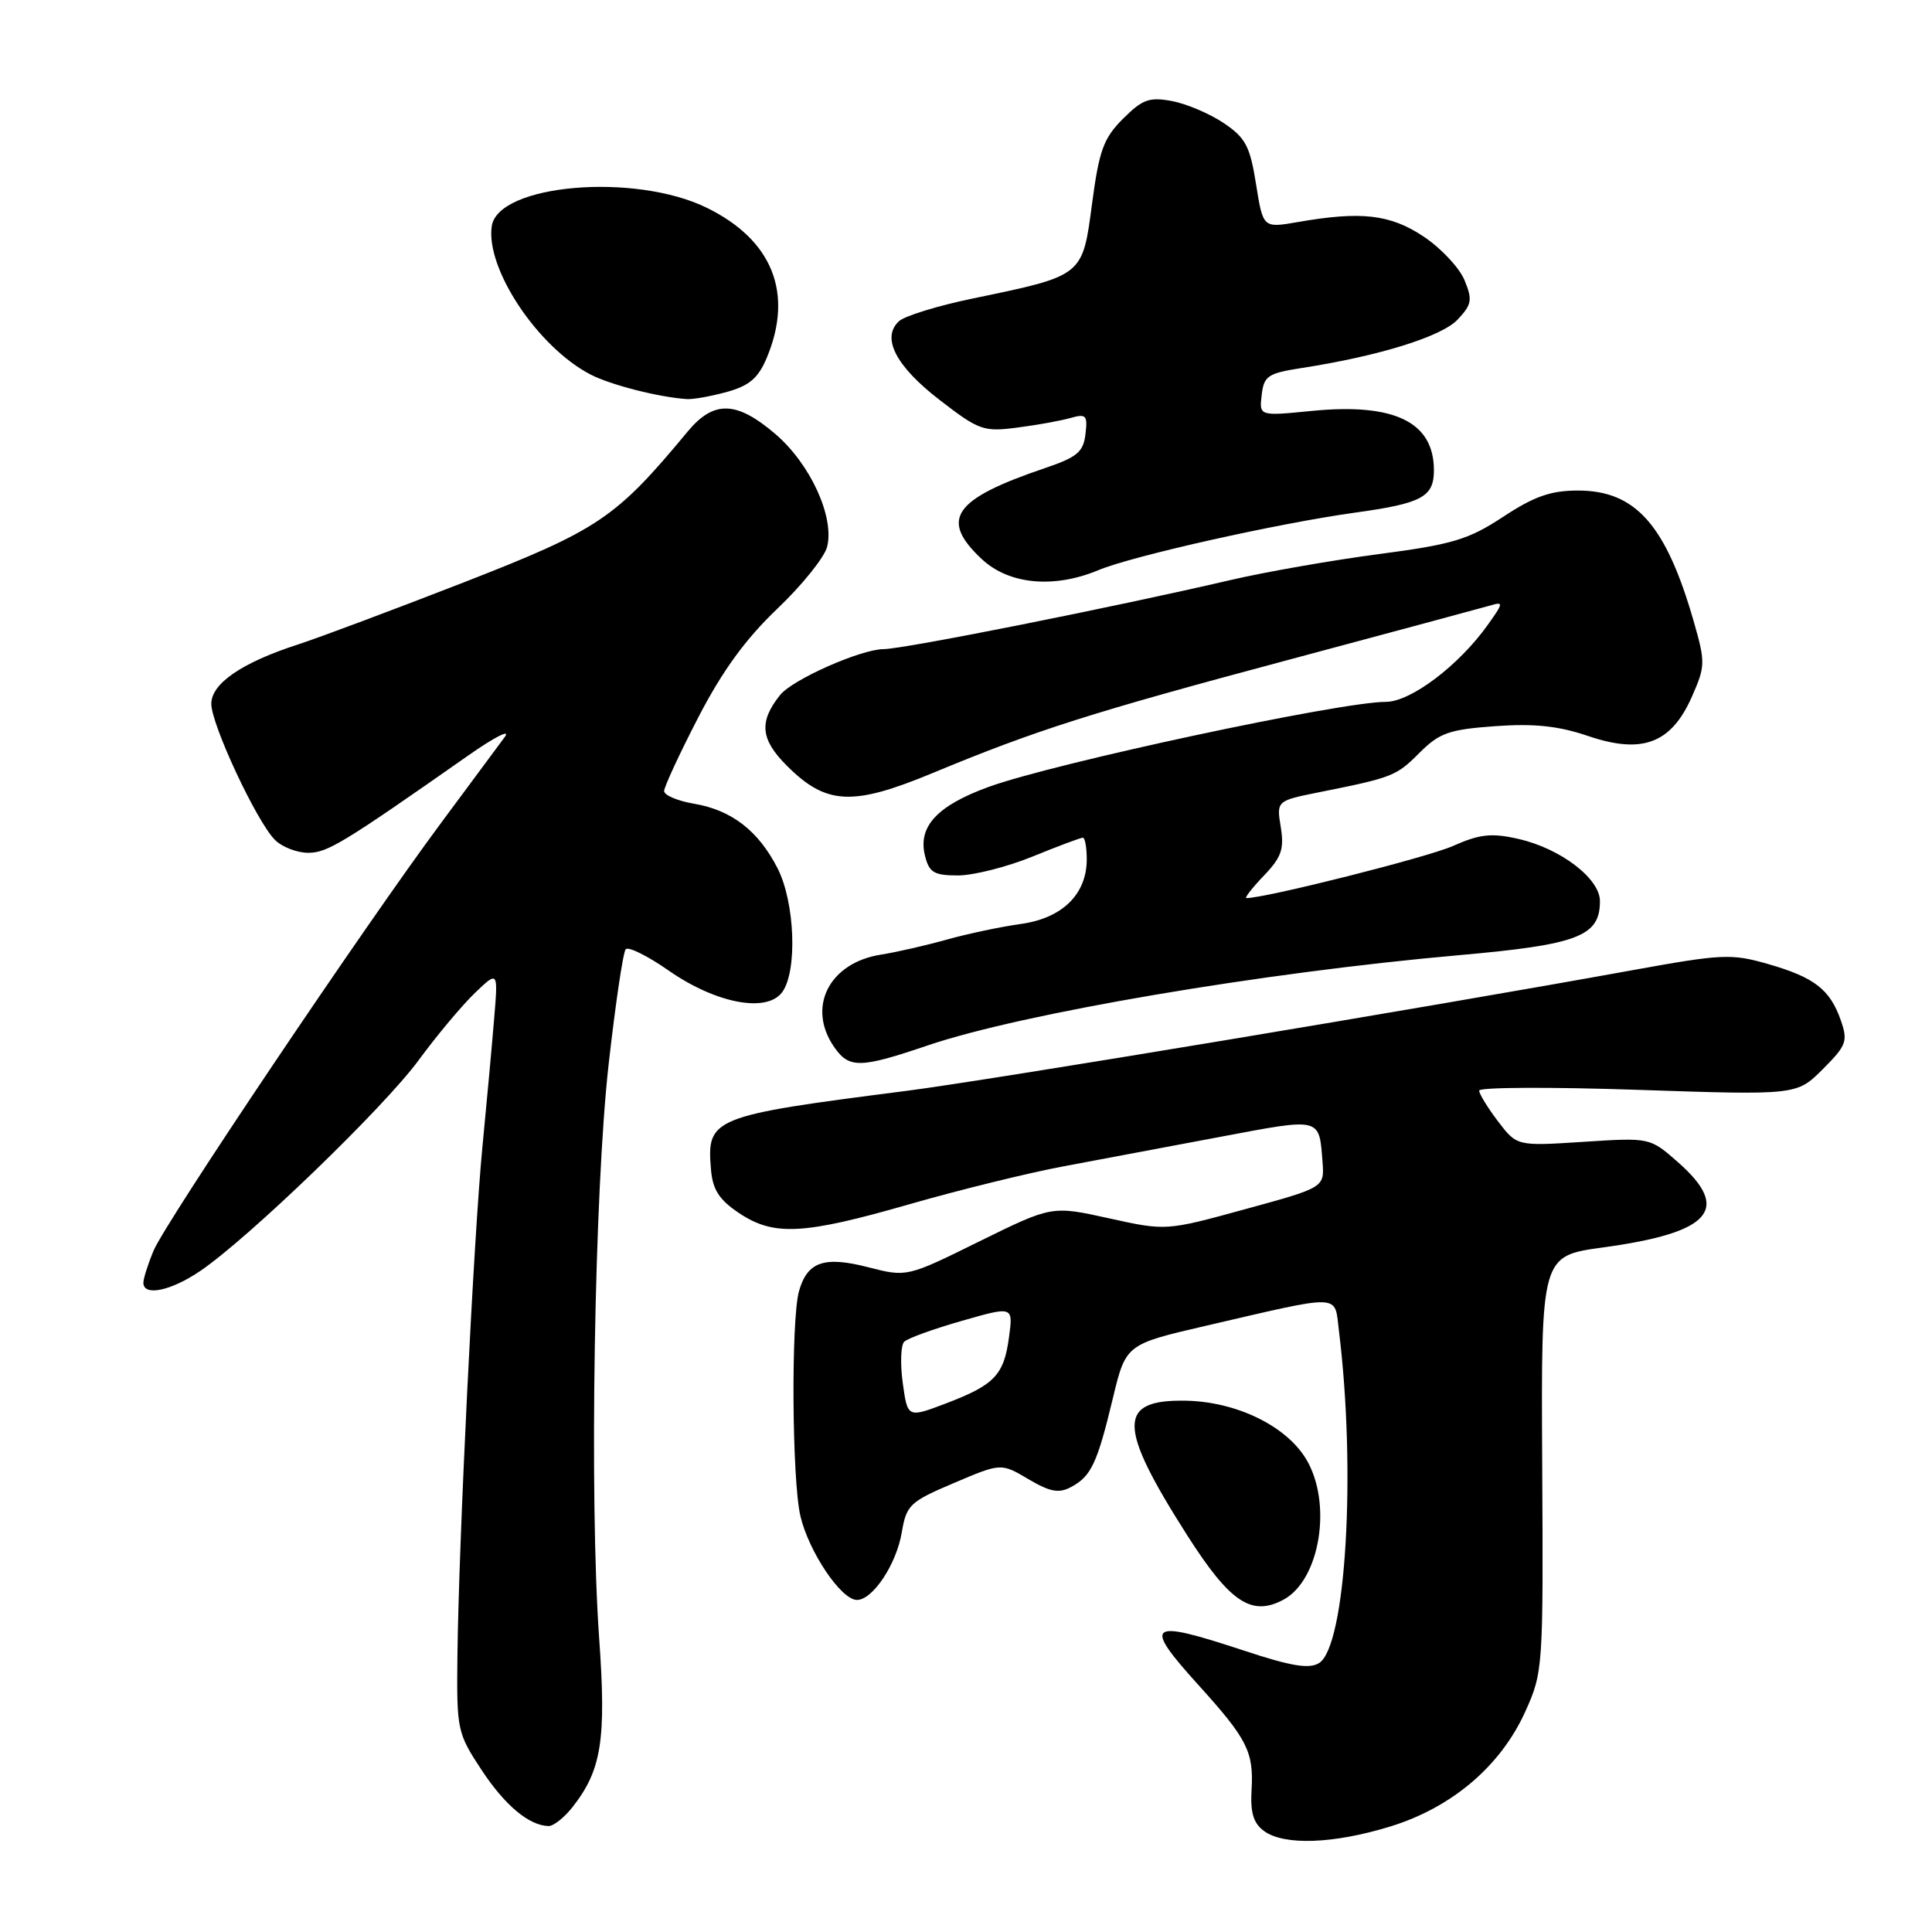 <?xml version="1.0" encoding="UTF-8" standalone="no"?>
<!DOCTYPE svg PUBLIC "-//W3C//DTD SVG 1.1//EN" "http://www.w3.org/Graphics/SVG/1.1/DTD/svg11.dtd" >
<svg xmlns="http://www.w3.org/2000/svg" xmlns:xlink="http://www.w3.org/1999/xlink" version="1.1" viewBox="0 0 256 256">
 <g >
 <path fill="currentColor"
d=" M 184.25 242.01 C 192.42 239.48 198.85 234.00 202.11 226.79 C 204.46 221.59 204.50 221.01 204.35 193.96 C 204.20 166.42 204.20 166.42 212.35 165.30 C 226.75 163.34 229.46 160.25 222.31 153.97 C 218.62 150.73 218.62 150.73 209.81 151.30 C 201.00 151.87 201.00 151.87 198.50 148.59 C 197.13 146.79 196.00 144.95 196.00 144.51 C 196.00 144.06 205.47 144.02 217.04 144.41 C 238.08 145.12 238.08 145.12 241.53 141.67 C 244.67 138.53 244.88 137.96 243.92 135.21 C 242.49 131.11 240.42 129.50 234.28 127.74 C 229.42 126.34 228.20 126.40 216.28 128.56 C 189.02 133.51 130.95 143.16 120.00 144.56 C 94.30 147.85 93.62 148.13 94.21 154.97 C 94.43 157.63 95.29 158.97 97.90 160.72 C 102.52 163.82 106.41 163.62 120.53 159.56 C 127.11 157.67 136.32 155.40 141.00 154.53 C 145.68 153.65 155.05 151.89 161.84 150.61 C 175.11 148.11 174.78 148.03 175.24 153.92 C 175.50 157.35 175.50 157.35 165.00 160.22 C 154.50 163.10 154.50 163.10 146.94 161.43 C 139.38 159.76 139.38 159.76 129.77 164.49 C 120.17 169.23 120.17 169.23 115.02 167.91 C 109.19 166.41 106.97 167.19 105.87 171.09 C 104.81 174.88 104.94 196.04 106.05 200.85 C 107.15 205.59 111.45 212.00 113.55 212.00 C 115.64 212.00 118.78 207.28 119.49 203.05 C 120.11 199.41 120.55 198.99 126.39 196.51 C 132.64 193.85 132.64 193.85 136.26 195.99 C 139.14 197.69 140.31 197.91 141.92 197.04 C 144.58 195.62 145.38 193.93 147.45 185.32 C 149.18 178.13 149.18 178.13 159.84 175.66 C 178.06 171.44 176.80 171.40 177.41 176.29 C 179.72 194.99 178.34 218.12 174.79 220.36 C 173.49 221.18 171.10 220.79 164.79 218.70 C 152.02 214.49 151.33 215.03 158.93 223.42 C 165.26 230.42 166.13 232.14 165.84 237.12 C 165.66 240.19 166.08 241.58 167.49 242.62 C 170.16 244.57 176.71 244.33 184.25 242.01 Z  M 75.87 239.44 C 79.72 234.54 80.35 230.51 79.39 217.05 C 78.08 198.56 78.75 157.87 80.65 141.00 C 81.55 133.03 82.56 126.18 82.91 125.78 C 83.25 125.39 85.82 126.66 88.61 128.61 C 94.88 132.97 101.61 134.25 103.65 131.46 C 105.68 128.68 105.34 119.58 103.03 115.05 C 100.49 110.08 96.94 107.34 91.97 106.50 C 89.79 106.13 88.00 105.37 88.00 104.82 C 88.00 104.27 90.03 99.89 92.51 95.09 C 95.70 88.92 98.77 84.69 102.99 80.67 C 106.28 77.54 109.25 73.84 109.60 72.45 C 110.59 68.50 107.37 61.47 102.74 57.51 C 97.60 53.11 94.58 53.02 91.13 57.17 C 81.57 68.69 79.36 70.18 61.50 77.15 C 52.15 80.79 42.25 84.50 39.50 85.39 C 32.05 87.80 28.00 90.57 28.00 93.26 C 28.00 96.01 34.01 108.87 36.43 111.29 C 37.37 112.23 39.35 113.00 40.84 113.00 C 43.37 113.00 45.42 111.76 62.04 100.11 C 65.49 97.69 67.68 96.57 66.91 97.62 C 66.13 98.67 62.33 103.80 58.46 109.02 C 48.33 122.65 21.93 161.92 20.35 165.72 C 19.61 167.49 19.00 169.40 19.00 169.97 C 19.00 171.81 22.63 171.06 26.52 168.42 C 32.94 164.06 50.80 146.83 55.46 140.50 C 57.88 137.20 61.25 133.18 62.94 131.56 C 66.01 128.62 66.01 128.62 65.47 135.06 C 65.18 138.60 64.48 146.22 63.92 152.00 C 62.77 163.89 60.78 204.42 60.61 219.50 C 60.50 229.20 60.60 229.65 63.77 234.47 C 66.87 239.19 70.07 241.89 72.68 241.96 C 73.33 241.98 74.76 240.85 75.87 239.44 Z  M 170.06 211.97 C 174.94 209.36 176.58 199.10 173.04 193.29 C 170.36 188.90 163.80 185.73 157.13 185.60 C 148.02 185.43 148.06 188.93 157.34 203.48 C 162.99 212.33 165.84 214.23 170.06 211.97 Z  M 122.91 138.53 C 135.42 134.28 167.19 128.88 193.28 126.57 C 209.12 125.17 212.00 124.07 212.00 119.40 C 212.00 116.40 206.74 112.40 201.15 111.15 C 197.62 110.35 196.07 110.52 192.49 112.11 C 189.07 113.62 167.73 119.00 165.16 119.00 C 164.87 119.00 165.90 117.67 167.45 116.05 C 169.80 113.60 170.18 112.51 169.71 109.61 C 169.14 106.11 169.14 106.11 174.82 104.97 C 184.55 103.02 185.01 102.84 188.10 99.74 C 190.74 97.11 192.01 96.66 198.13 96.22 C 203.32 95.85 206.52 96.19 210.45 97.53 C 217.61 99.96 221.44 98.51 224.17 92.35 C 225.98 88.25 225.99 87.79 224.41 82.28 C 220.74 69.54 216.72 65.00 209.09 65.00 C 205.48 65.00 203.29 65.77 199.19 68.47 C 194.58 71.50 192.51 72.13 182.71 73.42 C 176.54 74.23 167.68 75.78 163.00 76.87 C 147.68 80.44 119.77 86.00 117.11 86.01 C 114.08 86.02 105.02 90.03 103.37 92.09 C 100.54 95.63 100.76 97.96 104.25 101.45 C 109.47 106.67 112.93 106.85 123.56 102.44 C 137.31 96.73 144.51 94.44 171.00 87.36 C 184.47 83.75 196.37 80.55 197.44 80.24 C 199.25 79.70 199.23 79.86 197.15 82.78 C 193.32 88.17 186.93 93.00 183.63 93.00 C 177.56 93.00 139.69 101.11 131.00 104.27 C 124.17 106.75 121.59 109.54 122.57 113.40 C 123.12 115.62 123.77 116.00 126.94 116.00 C 128.98 116.00 133.42 114.88 136.81 113.50 C 140.19 112.12 143.19 111.00 143.48 111.00 C 143.77 111.00 144.00 112.29 144.00 113.87 C 144.00 118.49 140.76 121.67 135.27 122.43 C 132.65 122.79 128.25 123.72 125.50 124.49 C 122.75 125.26 118.79 126.17 116.69 126.50 C 109.82 127.60 106.87 133.51 110.56 138.78 C 112.53 141.59 113.99 141.56 122.91 138.53 Z  M 145.54 75.55 C 150.03 73.67 169.30 69.35 179.53 67.93 C 188.43 66.70 190.00 65.85 190.00 62.31 C 190.00 55.91 184.76 53.37 173.81 54.45 C 166.85 55.14 166.85 55.14 167.18 52.34 C 167.47 49.81 167.99 49.46 172.50 48.76 C 182.71 47.18 191.03 44.60 193.15 42.34 C 195.03 40.34 195.13 39.73 194.05 37.11 C 193.37 35.48 190.95 32.89 188.66 31.36 C 184.23 28.40 180.39 27.95 171.93 29.43 C 167.36 30.22 167.36 30.22 166.43 24.39 C 165.63 19.36 165.04 18.25 162.14 16.30 C 160.29 15.06 157.21 13.75 155.29 13.39 C 152.29 12.83 151.38 13.16 148.80 15.74 C 146.22 18.32 145.64 19.92 144.70 27.01 C 143.43 36.62 143.56 36.51 129.00 39.53 C 124.33 40.49 119.88 41.86 119.12 42.56 C 116.75 44.75 118.69 48.52 124.51 53.00 C 129.71 57.02 130.33 57.24 134.77 56.66 C 137.37 56.33 140.55 55.75 141.83 55.39 C 143.92 54.79 144.13 55.02 143.83 57.52 C 143.55 59.90 142.73 60.58 138.45 62.03 C 126.29 66.15 124.45 68.82 130.11 74.10 C 133.70 77.45 139.64 78.01 145.54 75.55 Z  M 96.33 51.93 C 99.31 51.10 100.48 50.09 101.61 47.39 C 105.18 38.84 102.35 31.78 93.63 27.52 C 84.09 22.85 65.98 24.41 65.16 29.97 C 64.33 35.60 71.27 46.02 78.26 49.63 C 80.90 51.00 87.27 52.63 91.00 52.88 C 91.83 52.94 94.22 52.51 96.33 51.93 Z  M 119.62 183.25 C 119.27 180.70 119.36 178.24 119.81 177.79 C 120.27 177.33 123.70 176.09 127.45 175.02 C 134.25 173.07 134.25 173.07 133.70 177.17 C 133.03 182.21 131.78 183.51 125.32 185.97 C 120.26 187.89 120.26 187.89 119.62 183.25 Z "/>
</g>
</svg>